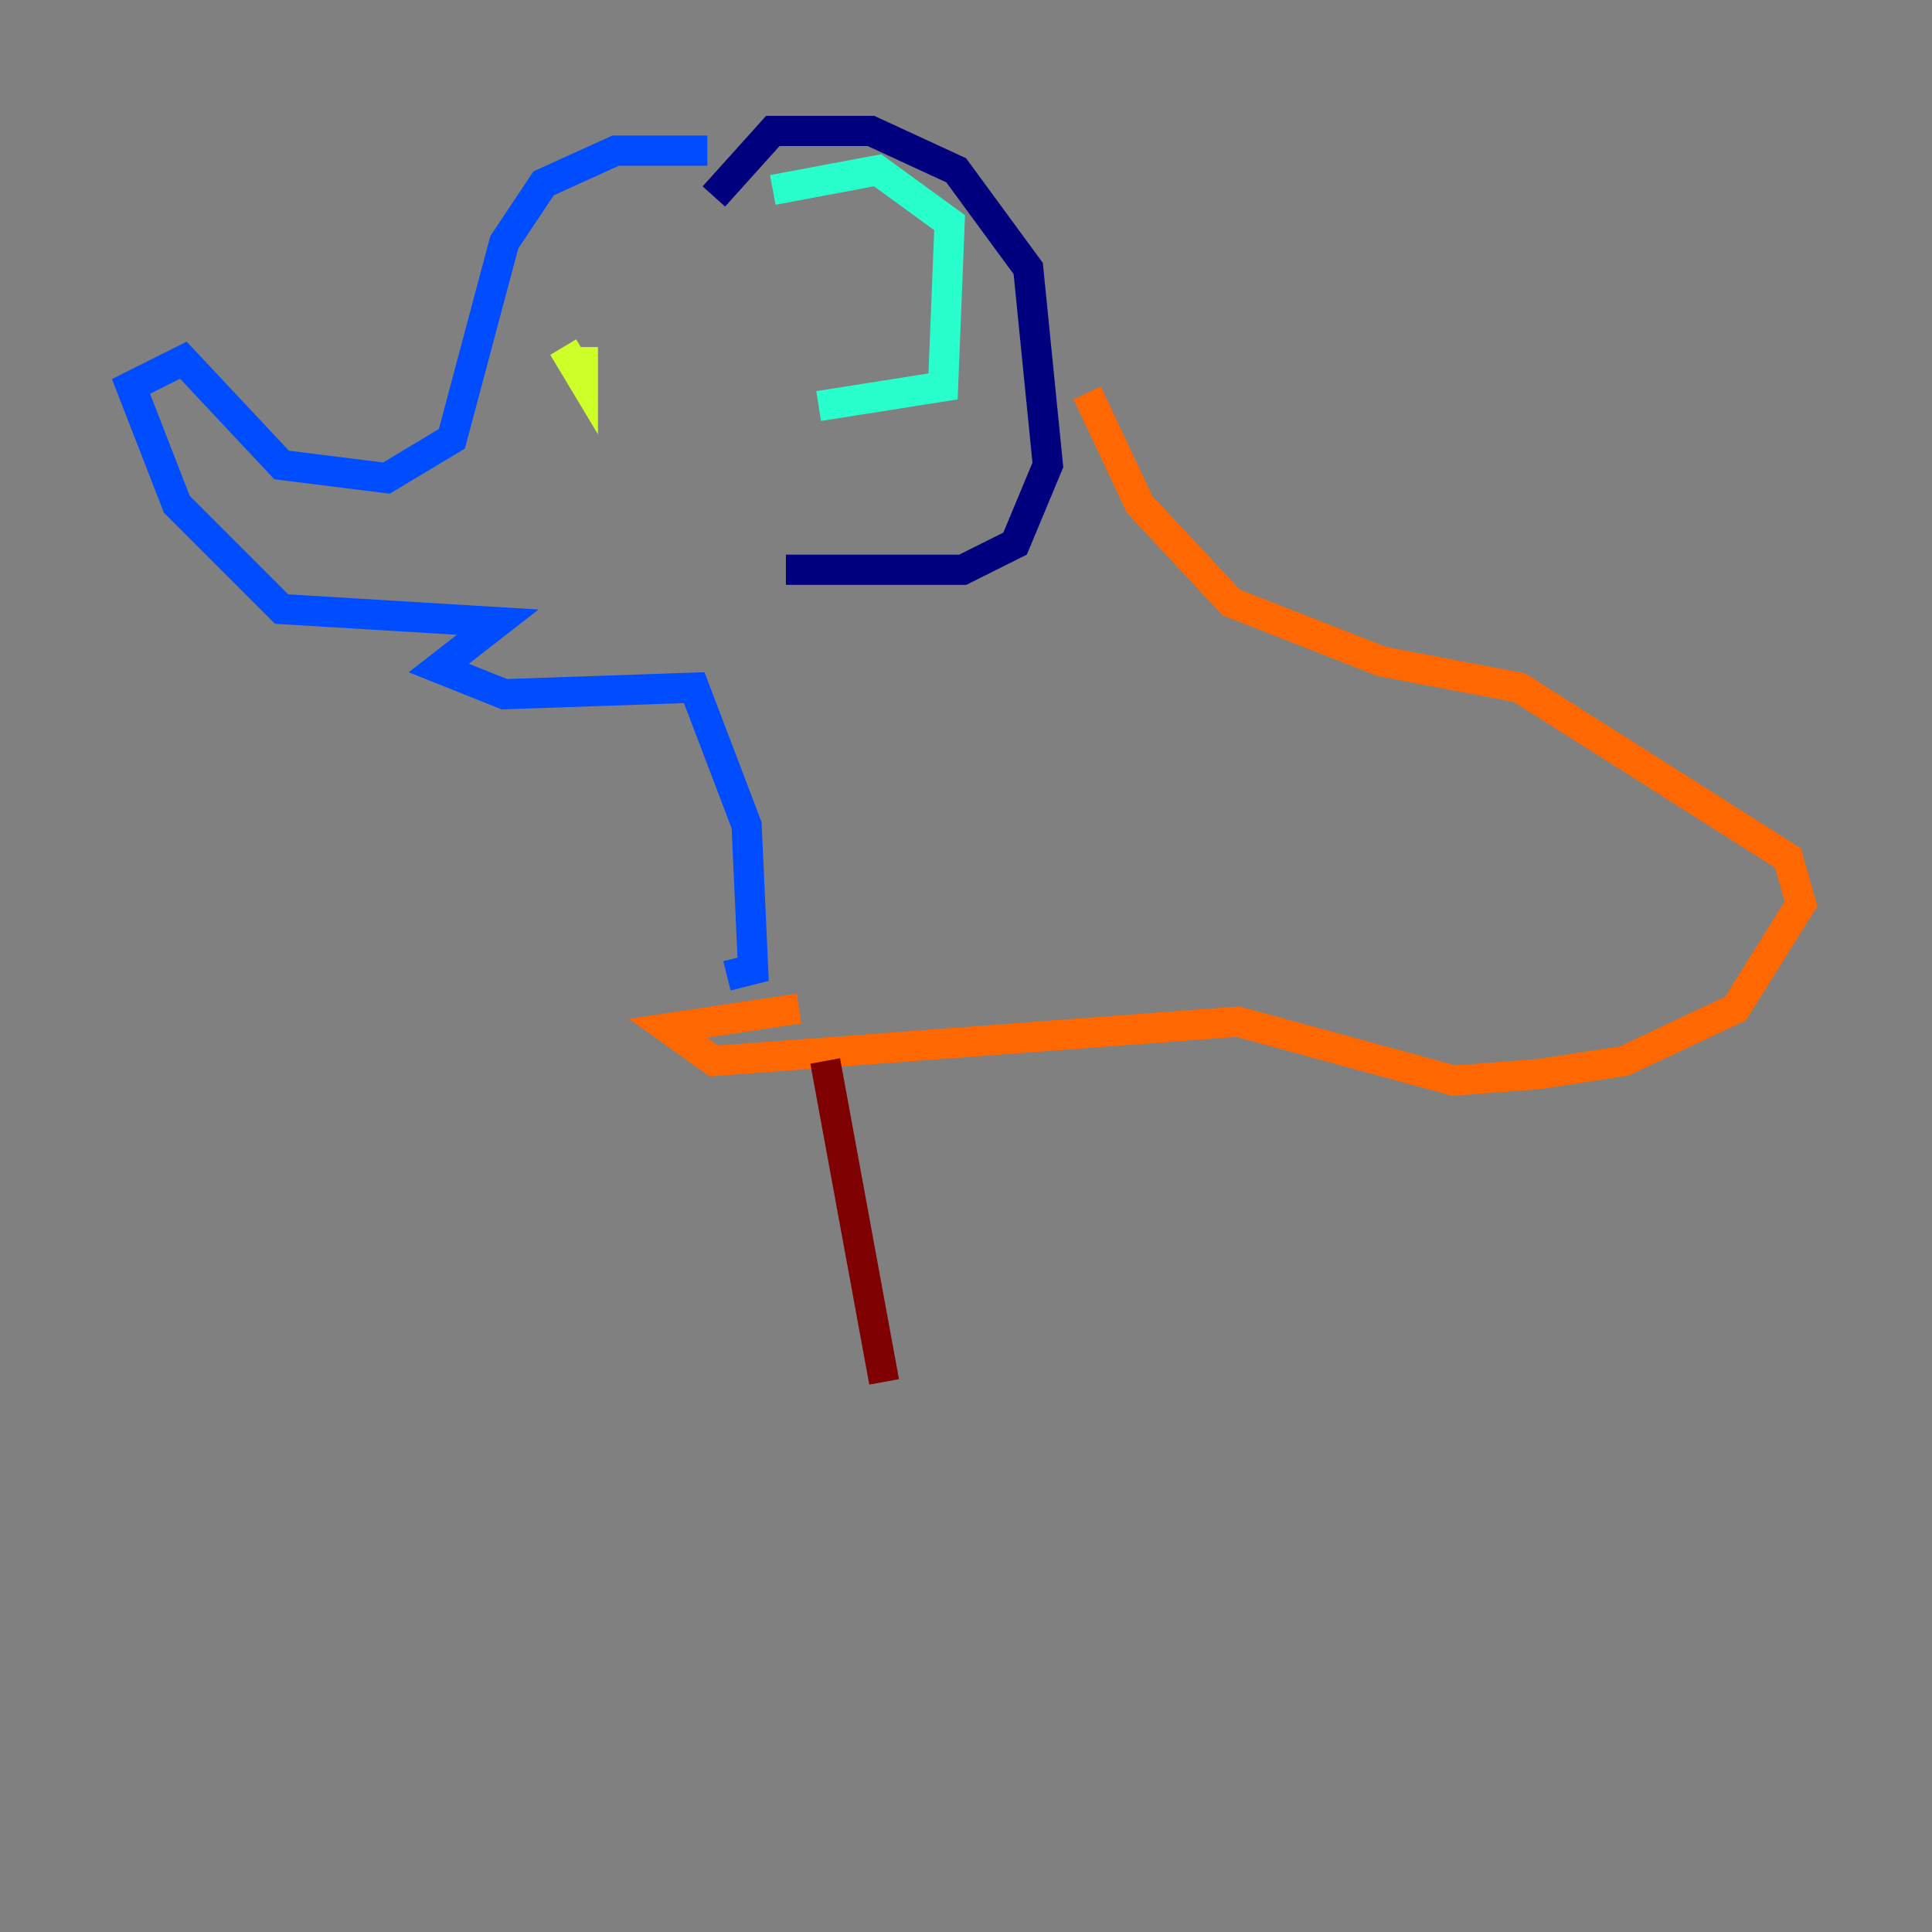 <?xml version="1.0" encoding="utf-8" ?>
<svg baseProfile="tiny" height="128" version="1.2" viewBox="0,0,128,128" width="128" xmlns="http://www.w3.org/2000/svg" xmlns:ev="http://www.w3.org/2001/xml-events" xmlns:xlink="http://www.w3.org/1999/xlink"><rect x="0" y="0" width="128" height="128" fill="#808080" stroke="none"/><defs /><polyline fill="none" points="47.295,13.017 51.2,8.678 57.709,8.678 63.349,11.281 68.122,17.79 69.424,30.807 67.254,36.014 63.783,37.749 52.068,37.749" stroke="#00007f" stroke-width="2" /><polyline fill="none" points="46.861,9.98 40.786,9.98 36.014,12.149 33.41,16.054 29.939,29.071 25.6,31.675 18.658,30.807 12.149,23.864 8.678,25.6 11.715,33.41 18.658,40.352 32.976,41.22 29.071,44.258 33.41,45.993 45.993,45.559 49.464,54.671 49.898,64.217 48.163,64.651" stroke="#004cff" stroke-width="2" /><polyline fill="none" points="51.2,12.583 58.142,11.281 62.915,14.752 62.481,25.6 54.237,26.902" stroke="#29ffcd" stroke-width="2" /><polyline fill="none" points="37.315,22.997 38.617,25.166 38.617,22.997" stroke="#cdff29" stroke-width="2" /><polyline fill="none" points="72.027,26.034 75.498,33.41 81.573,39.919 91.552,43.824 100.664,45.559 118.454,56.841 119.322,59.878 114.983,66.82 107.607,70.291 101.966,71.159 96.325,71.593 82.007,67.688 47.295,70.291 44.258,68.122 52.936,66.82" stroke="#ff6700" stroke-width="2" /><polyline fill="none" points="54.671,70.291 58.576,91.552" stroke="#7f0000" stroke-width="2" /></svg>